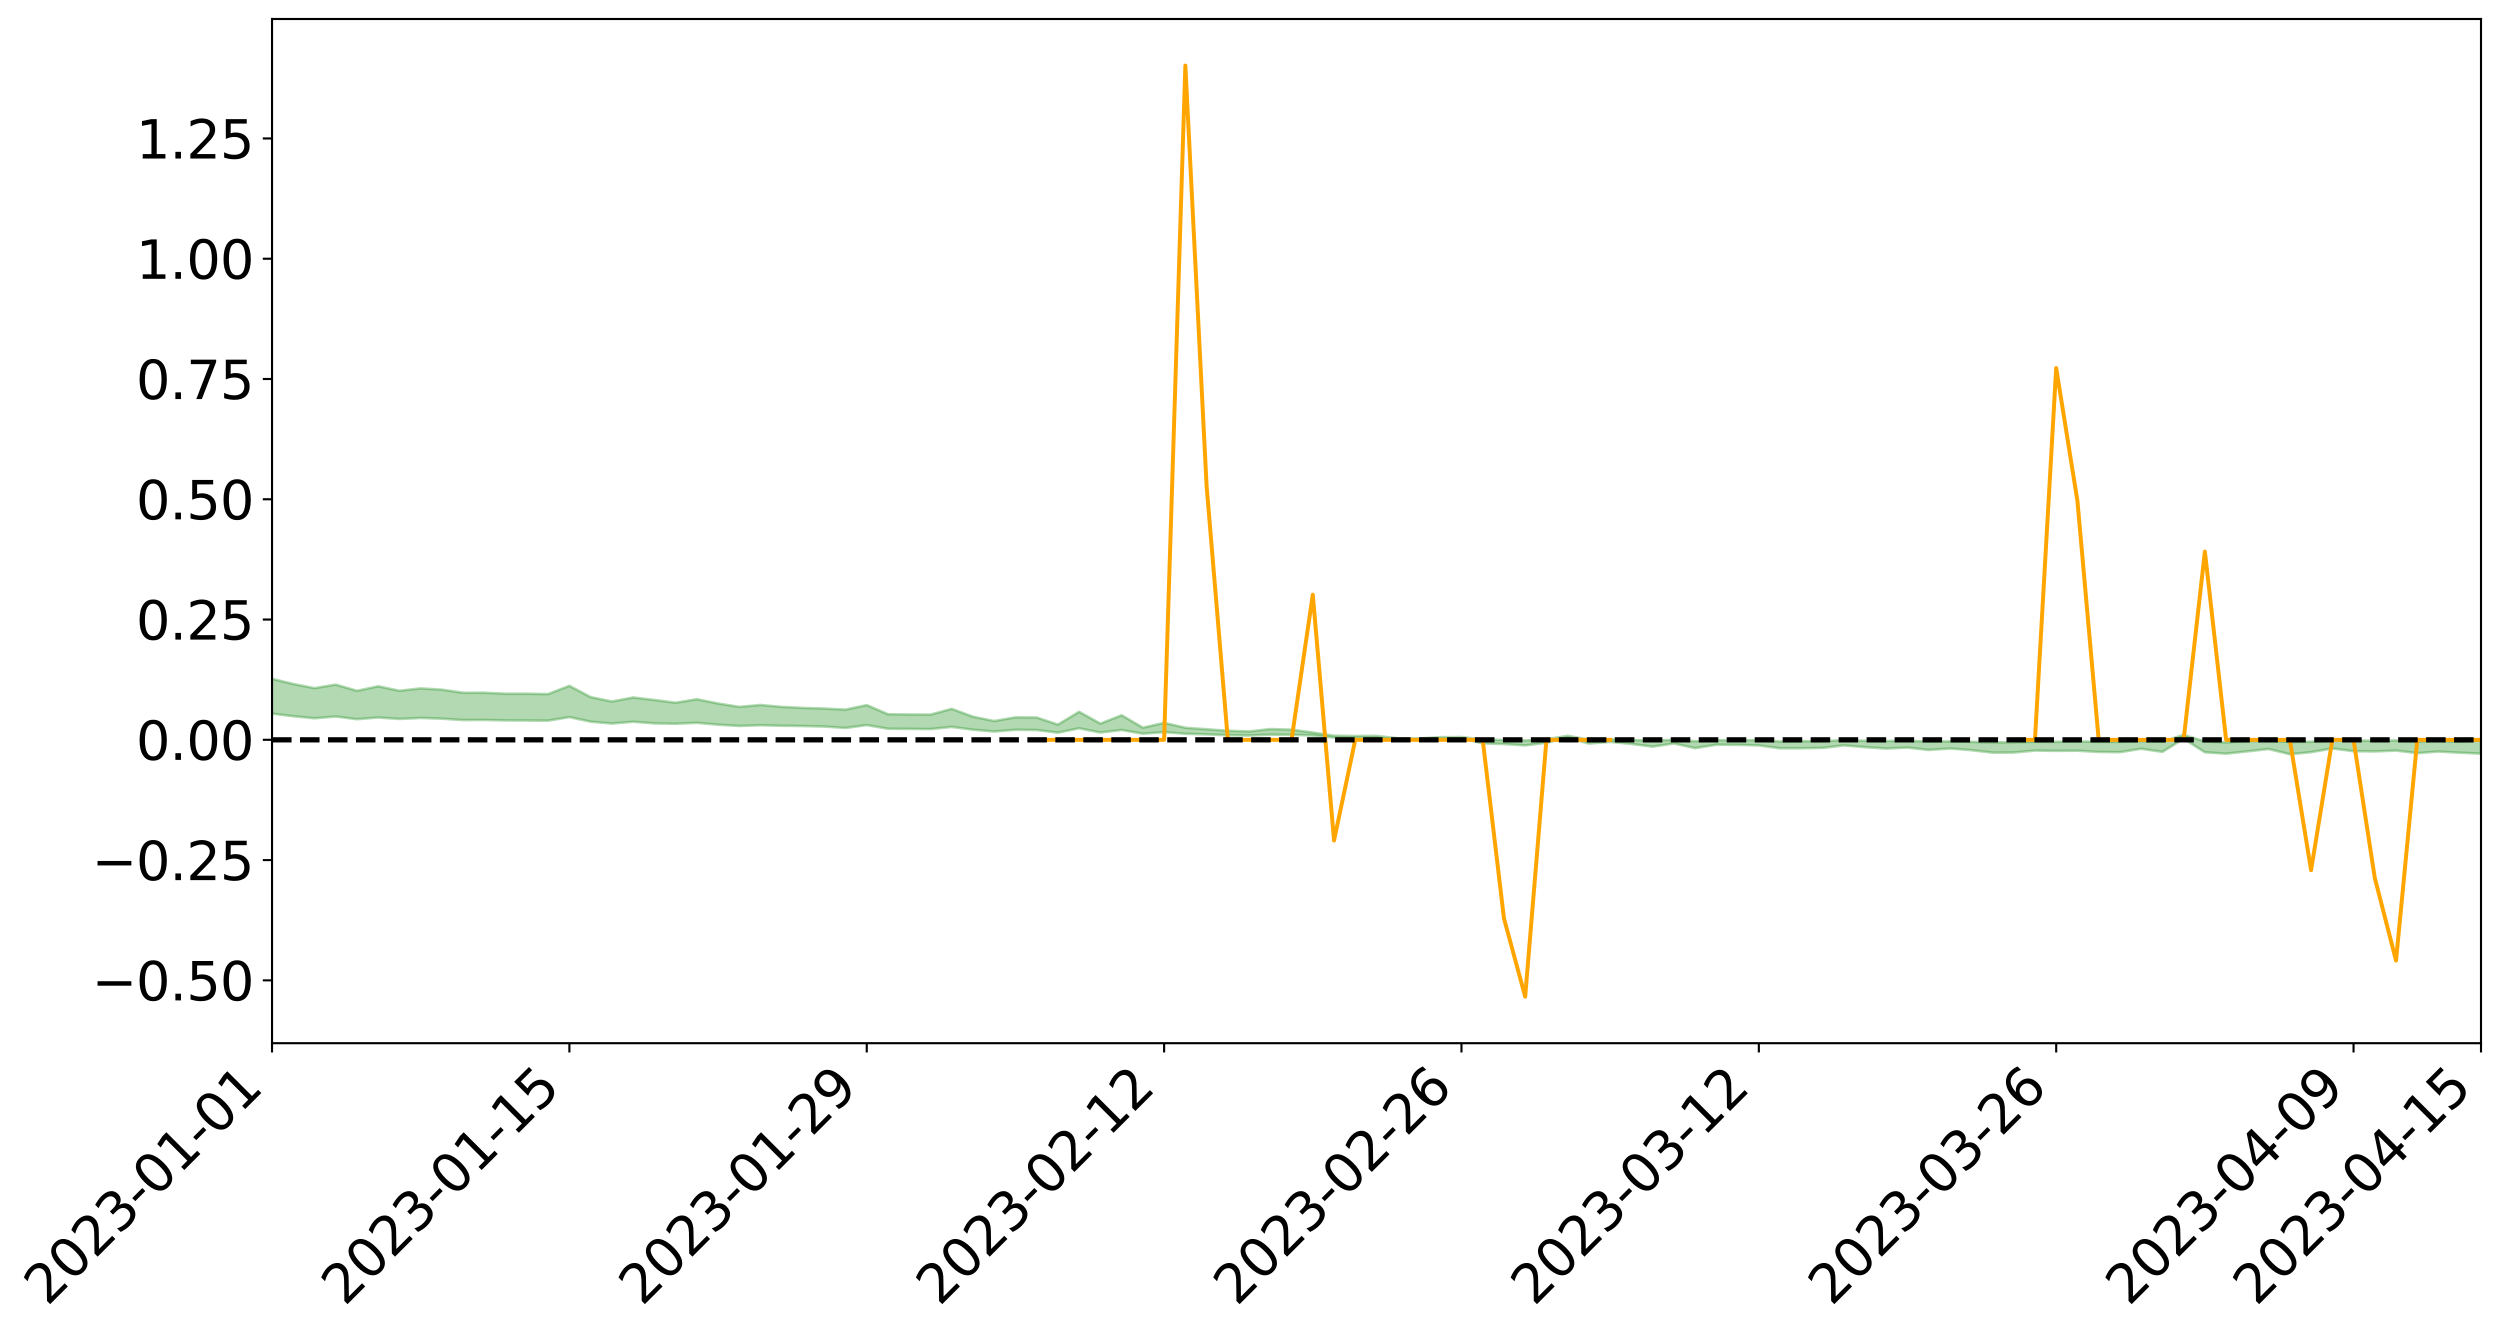 <?xml version="1.0" encoding="utf-8" standalone="no"?>
<!DOCTYPE svg PUBLIC "-//W3C//DTD SVG 1.1//EN"
  "http://www.w3.org/Graphics/SVG/1.1/DTD/svg11.dtd">
<svg xmlns:xlink="http://www.w3.org/1999/xlink" width="947.275pt" height="505.355pt" viewBox="0 0 947.275 505.355" xmlns="http://www.w3.org/2000/svg" version="1.1">
 <defs>
  <style type="text/css">*{stroke-linejoin: round; stroke-linecap: butt}</style>
 </defs>
 <g id="figure_1">
  <g id="patch_1">
   <path d="M 0 505.355 
L 947.275 505.355 
L 947.275 -0 
L 0 -0 
z
" style="fill: #ffffff"/>
  </g>
  <g id="axes_1">
   <g id="patch_2">
    <path d="M 103.075 395.28 
L 940.075 395.28 
L 940.075 7.2 
L 103.075 7.2 
z
" style="fill: #ffffff"/>
   </g>
   <g id="PolyCollection_1">
    <path d="M -4315.319 280.312 
L -4315.319 280.315 
L -4307.271 280.303 
L -4299.223 280.291 
L -4291.175 280.277 
L -4283.127 280.267 
L -4275.079 280.255 
L -4267.031 280.241 
L -4258.983 280.227 
L -4250.935 280.215 
L -4242.887 280.204 
L -4234.839 280.191 
L -4226.791 280.178 
L -4218.742 280.166 
L -4210.694 280.15 
L -4202.646 280.137 
L -4194.598 280.122 
L -4186.55 280.109 
L -4178.502 280.092 
L -4170.454 280.077 
L -4162.406 280.063 
L -4154.358 280.047 
L -4146.31 280.031 
L -4138.262 280.015 
L -4130.214 279.997 
L -4122.166 279.98 
L -4114.117 279.961 
L -4106.069 279.942 
L -4098.021 279.92 
L -4089.973 279.898 
L -4081.925 279.877 
L -4073.877 279.852 
L -4065.829 279.824 
L -4057.781 279.799 
L -4049.733 279.771 
L -4041.685 279.739 
L -4033.637 279.709 
L -4025.589 279.673 
L -4017.541 279.638 
L -4009.492 279.601 
L -4001.444 279.562 
L -3993.396 279.519 
L -3985.348 279.473 
L -3977.3 279.425 
L -3969.252 279.378 
L -3961.204 279.323 
L -3953.156 279.27 
L -3945.108 279.215 
L -3937.06 279.158 
L -3929.012 279.098 
L -3920.964 279.033 
L -3912.916 278.972 
L -3904.867 278.905 
L -3896.819 278.835 
L -3888.771 278.767 
L -3880.723 278.698 
L -3872.675 278.625 
L -3864.627 278.551 
L -3856.579 278.477 
L -3848.531 278.399 
L -3840.483 278.321 
L -3832.435 278.243 
L -3824.387 278.163 
L -3816.339 278.082 
L -3808.291 278.002 
L -3800.242 277.919 
L -3792.194 277.831 
L -3784.146 277.745 
L -3776.098 277.66 
L -3768.05 277.575 
L -3760.002 277.488 
L -3751.954 277.402 
L -3743.906 277.315 
L -3735.858 277.235 
L -3727.81 277.144 
L -3719.762 277.063 
L -3711.714 276.975 
L -3703.666 276.892 
L -3695.617 276.806 
L -3687.569 276.728 
L -3679.521 276.639 
L -3671.473 276.556 
L -3663.425 276.478 
L -3655.377 276.394 
L -3647.329 276.313 
L -3639.281 276.231 
L -3631.233 276.147 
L -3623.185 276.066 
L -3615.137 275.986 
L -3607.089 275.902 
L -3599.041 275.821 
L -3590.992 275.739 
L -3582.944 275.657 
L -3574.896 275.578 
L -3566.848 275.496 
L -3558.8 275.414 
L -3550.752 275.339 
L -3542.704 275.256 
L -3534.656 275.175 
L -3526.608 275.096 
L -3518.56 275.017 
L -3510.512 274.939 
L -3502.464 274.859 
L -3494.416 274.783 
L -3486.367 274.704 
L -3478.319 274.623 
L -3470.271 274.542 
L -3462.223 274.46 
L -3454.175 274.382 
L -3446.127 274.298 
L -3438.079 274.209 
L -3430.031 274.124 
L -3421.983 274.036 
L -3413.935 273.946 
L -3405.887 273.851 
L -3397.839 273.755 
L -3389.791 273.665 
L -3381.742 273.563 
L -3373.694 273.466 
L -3365.646 273.362 
L -3357.598 273.266 
L -3349.55 273.154 
L -3341.502 273.045 
L -3333.454 272.938 
L -3325.406 272.829 
L -3317.358 272.716 
L -3309.31 272.6 
L -3301.262 272.489 
L -3293.214 272.364 
L -3285.166 272.253 
L -3277.117 272.124 
L -3269.069 271.999 
L -3261.021 271.876 
L -3252.973 271.758 
L -3244.925 271.622 
L -3236.877 271.497 
L -3228.829 271.342 
L -3220.781 271.206 
L -3212.733 271.079 
L -3204.685 270.937 
L -3196.637 270.791 
L -3188.589 270.624 
L -3180.541 270.467 
L -3172.492 270.333 
L -3164.444 270.128 
L -3156.396 269.961 
L -3148.348 269.79 
L -3140.3 269.613 
L -3132.252 269.412 
L -3124.204 269.222 
L -3116.156 269.074 
L -3108.108 268.907 
L -3100.06 268.637 
L -3092.012 268.415 
L -3083.964 268.277 
L -3075.916 268.041 
L -3067.867 267.87 
L -3059.819 267.711 
L -3051.771 267.489 
L -3043.723 267.188 
L -3035.675 267.003 
L -3027.627 266.899 
L -3019.579 266.674 
L -3011.531 266.589 
L -3003.483 266.44 
L -2995.435 266.173 
L -2987.387 266.174 
L -2979.339 266.258 
L -2971.291 266.455 
L -2963.242 266.197 
L -2955.194 266.659 
L -2947.146 266.75 
L -2939.098 266.089 
L -2931.05 266.257 
L -2923.002 266.529 
L -2914.954 266.347 
L -2906.906 266.3 
L -2898.858 267.515 
L -2890.81 269.249 
L -2882.762 270.107 
L -2874.714 268.207 
L -2866.666 269.172 
L -2858.617 270.44 
L -2850.569 270.361 
L -2842.521 272.949 
L -2834.473 272.591 
L -2826.425 271.795 
L -2818.377 269.827 
L -2810.329 271.673 
L -2802.281 272.783 
L -2794.233 272.317 
L -2786.185 272.606 
L -2778.137 273.654 
L -2770.089 273.514 
L -2762.041 272.61 
L -2753.992 273.746 
L -2745.944 273.971 
L -2737.896 273.565 
L -2729.848 274.286 
L -2721.8 274.549 
L -2713.752 274.477 
L -2705.704 274.258 
L -2697.656 274.494 
L -2689.608 274.252 
L -2681.56 274.272 
L -2673.512 274.496 
L -2665.464 274.282 
L -2657.416 274.391 
L -2649.367 274.396 
L -2641.319 274.222 
L -2633.271 274.284 
L -2625.223 274.034 
L -2617.175 274.048 
L -2609.127 274.114 
L -2601.079 274.115 
L -2593.031 273.991 
L -2584.983 273.884 
L -2576.935 273.854 
L -2568.887 273.736 
L -2560.839 273.713 
L -2552.791 273.686 
L -2544.742 273.508 
L -2536.694 273.584 
L -2528.646 273.464 
L -2520.598 273.408 
L -2512.55 273.405 
L -2504.502 273.287 
L -2496.454 273.253 
L -2488.406 273.284 
L -2480.358 273.34 
L -2472.31 273.151 
L -2464.262 273.113 
L -2456.214 273.047 
L -2448.166 273.357 
L -2440.117 273.359 
L -2432.069 273.475 
L -2424.021 273.168 
L -2415.973 272.976 
L -2407.925 273.03 
L -2399.877 273.233 
L -2391.829 273.263 
L -2383.781 272.893 
L -2375.733 273.197 
L -2367.685 273.115 
L -2359.637 273.059 
L -2351.589 272.886 
L -2343.541 273.019 
L -2335.492 272.932 
L -2327.444 273.005 
L -2319.396 272.89 
L -2311.348 272.799 
L -2303.3 272.637 
L -2295.252 272.557 
L -2287.204 272.484 
L -2279.156 272.384 
L -2271.108 272.359 
L -2263.06 272.267 
L -2255.012 272.168 
L -2246.964 271.917 
L -2238.916 271.725 
L -2230.867 271.636 
L -2222.819 271.426 
L -2214.771 271.38 
L -2206.723 271.196 
L -2198.675 270.927 
L -2190.627 270.702 
L -2182.579 270.531 
L -2174.531 270.253 
L -2166.483 270.08 
L -2158.435 269.832 
L -2150.387 269.612 
L -2142.339 269.337 
L -2134.291 269.109 
L -2126.242 268.801 
L -2118.194 268.557 
L -2110.146 268.293 
L -2102.098 267.943 
L -2094.05 267.617 
L -2086.002 267.378 
L -2077.954 267.09 
L -2069.906 266.738 
L -2061.858 266.46 
L -2053.81 266.122 
L -2045.762 265.642 
L -2037.714 265.441 
L -2029.666 265.05 
L -2021.617 264.744 
L -2013.569 264.395 
L -2005.521 264.017 
L -1997.473 263.627 
L -1989.425 263.272 
L -1981.377 262.796 
L -1973.329 262.511 
L -1965.281 262.068 
L -1957.233 261.781 
L -1949.185 261.327 
L -1941.137 260.888 
L -1933.089 260.483 
L -1925.041 260.159 
L -1916.992 259.635 
L -1908.944 259.279 
L -1900.896 258.819 
L -1892.848 258.455 
L -1884.8 257.984 
L -1876.752 257.57 
L -1868.704 257.507 
L -1860.656 256.706 
L -1852.608 256.568 
L -1844.56 256.07 
L -1836.512 255.726 
L -1828.464 255.322 
L -1820.416 254.9 
L -1812.367 254.53 
L -1804.319 254.173 
L -1796.271 253.835 
L -1788.223 253.496 
L -1780.175 253.736 
L -1772.127 252.757 
L -1764.079 252.503 
L -1756.031 253.281 
L -1747.983 252.102 
L -1739.935 252.282 
L -1731.887 252.139 
L -1723.839 251.519 
L -1715.791 251.608 
L -1707.742 252.182 
L -1699.694 251.735 
L -1691.646 251.522 
L -1683.598 251.875 
L -1675.55 251.725 
L -1667.502 251.964 
L -1659.454 252.293 
L -1651.406 252.864 
L -1643.358 254.207 
L -1635.31 253.885 
L -1627.262 254.607 
L -1619.214 255.204 
L -1611.166 255.521 
L -1603.117 256.284 
L -1595.069 256.934 
L -1587.021 255.827 
L -1578.973 257.041 
L -1570.925 258.568 
L -1562.877 259.31 
L -1554.829 259.655 
L -1546.781 261.675 
L -1538.733 261.847 
L -1530.685 262.405 
L -1522.637 262.268 
L -1514.589 263.974 
L -1506.541 263.458 
L -1498.492 263.17 
L -1490.444 264.627 
L -1482.396 265.665 
L -1474.348 265.583 
L -1466.3 266.202 
L -1458.252 266.41 
L -1450.204 266.456 
L -1442.156 266.464 
L -1434.108 266.811 
L -1426.06 267.011 
L -1418.012 268.072 
L -1409.964 267.542 
L -1401.916 268.467 
L -1393.867 268.27 
L -1385.819 268.155 
L -1377.771 268.535 
L -1369.723 268.875 
L -1361.675 268.466 
L -1353.627 268.682 
L -1345.579 268.705 
L -1337.531 269.212 
L -1329.483 268.975 
L -1321.435 268.869 
L -1313.387 269.021 
L -1305.339 269.268 
L -1297.291 269.159 
L -1289.242 268.928 
L -1281.194 269.069 
L -1273.146 268.715 
L -1265.098 268.759 
L -1257.05 269.358 
L -1249.002 269.328 
L -1240.954 268.997 
L -1232.906 268.918 
L -1224.858 268.959 
L -1216.81 268.6 
L -1208.762 268.69 
L -1200.714 268.69 
L -1192.666 268.614 
L -1184.617 268.518 
L -1176.569 268.296 
L -1168.521 268.429 
L -1160.473 268.28 
L -1152.425 268.249 
L -1144.377 268.171 
L -1136.329 268.181 
L -1128.281 268.012 
L -1120.233 267.704 
L -1112.185 267.692 
L -1104.137 267.442 
L -1096.089 267.082 
L -1088.041 267.35 
L -1079.992 266.858 
L -1071.944 267.068 
L -1063.896 266.977 
L -1055.848 267.015 
L -1047.8 266.701 
L -1039.752 266.681 
L -1031.704 266.639 
L -1023.656 266.247 
L -1015.608 266.349 
L -1007.56 266.317 
L -999.512 266.303 
L -991.464 266.118 
L -983.416 266.208 
L -975.367 266.017 
L -967.319 265.835 
L -959.271 265.546 
L -951.223 265.455 
L -943.175 265.396 
L -935.127 265.196 
L -927.079 265.228 
L -919.031 265.132 
L -910.983 264.954 
L -902.935 264.963 
L -894.887 264.762 
L -886.839 264.935 
L -878.791 264.795 
L -870.742 264.805 
L -862.694 264.554 
L -854.646 264.21 
L -846.598 264.508 
L -838.55 264.502 
L -830.502 264.392 
L -822.454 264.278 
L -814.406 264.04 
L -806.358 263.988 
L -798.31 263.859 
L -790.262 263.882 
L -782.214 263.835 
L -774.166 263.607 
L -766.117 263.284 
L -758.069 263.711 
L -750.021 263.613 
L -741.973 263.339 
L -733.925 263.518 
L -725.877 263.026 
L -717.829 263.09 
L -709.781 263.125 
L -701.733 262.793 
L -693.685 263.37 
L -685.637 262.801 
L -677.589 262.515 
L -669.541 262.895 
L -661.492 263.004 
L -653.444 262.829 
L -645.396 262.983 
L -637.348 262.728 
L -629.3 263.251 
L -621.252 263.003 
L -613.204 263.121 
L -605.156 262.785 
L -597.108 262.486 
L -589.06 262.899 
L -581.012 263.629 
L -572.964 262.831 
L -564.916 262.892 
L -556.867 262.604 
L -548.819 262.764 
L -540.771 262.739 
L -532.723 262.567 
L -524.675 262.511 
L -516.627 262.873 
L -508.579 262.706 
L -500.531 263.036 
L -492.483 263.108 
L -484.435 262.197 
L -476.387 262.589 
L -468.339 262.631 
L -460.291 262.705 
L -452.242 262.77 
L -444.194 263.369 
L -436.146 263.612 
L -428.098 263.59 
L -420.05 264.246 
L -412.002 265.329 
L -403.954 264.047 
L -395.906 264.035 
L -387.858 264.064 
L -379.81 264.493 
L -371.762 264.591 
L -363.714 264.589 
L -355.666 265.519 
L -347.617 265.862 
L -339.569 264.807 
L -331.521 265.763 
L -323.473 265.293 
L -315.425 265.001 
L -307.377 266.166 
L -299.329 265.938 
L -291.281 266.693 
L -283.233 266.469 
L -275.185 265.968 
L -267.137 266.446 
L -259.089 266.455 
L -251.041 266.926 
L -242.992 266.646 
L -234.944 267.418 
L -226.896 266.881 
L -218.848 267.294 
L -210.8 267.223 
L -202.752 267.676 
L -194.704 266.972 
L -186.656 267.746 
L -178.608 267.714 
L -170.56 268.245 
L -162.512 268.53 
L -154.464 268.541 
L -146.416 268.417 
L -138.367 268.761 
L -130.319 269.021 
L -122.271 268.806 
L -114.223 268.73 
L -106.175 269.033 
L -98.127 269.308 
L -90.079 268.851 
L -82.031 268.589 
L -73.983 269.656 
L -65.935 270.141 
L -57.887 269.061 
L -49.839 269.384 
L -41.791 269.548 
L -33.742 269.629 
L -25.694 270.176 
L -17.646 270.106 
L -9.598 269.885 
L -1.55 270.121 
L 6.498 270.184 
L 14.546 269.597 
L 22.594 269.891 
L 30.642 269.706 
L 38.69 270.512 
L 46.738 271.504 
L 54.786 271.354 
L 62.834 270.558 
L 70.883 270.468 
L 78.931 270.572 
L 86.979 270.603 
L 95.027 271.336 
L 103.075 270.391 
L 111.123 271.375 
L 119.171 272.165 
L 127.219 271.493 
L 135.267 272.509 
L 143.315 271.862 
L 151.363 272.411 
L 159.411 272.037 
L 167.459 272.305 
L 175.508 272.849 
L 183.556 272.805 
L 191.604 272.967 
L 199.652 273.006 
L 207.7 273.061 
L 215.748 271.721 
L 223.796 273.446 
L 231.844 274.155 
L 239.892 273.466 
L 247.94 274.093 
L 255.988 274.234 
L 264.036 273.879 
L 272.084 274.591 
L 280.133 275.073 
L 288.181 274.8 
L 296.229 274.992 
L 304.277 275.106 
L 312.325 275.284 
L 320.373 275.832 
L 328.421 274.748 
L 336.469 276.127 
L 344.517 276.18 
L 352.565 276.258 
L 360.613 275.429 
L 368.661 276.479 
L 376.709 277.186 
L 384.758 276.513 
L 392.806 276.618 
L 400.854 277.607 
L 408.902 275.96 
L 416.95 277.552 
L 424.998 276.603 
L 433.046 278.006 
L 441.094 277.405 
L 449.142 278.037 
L 457.19 278.264 
L 465.238 278.564 
L 473.286 278.684 
L 481.334 278.36 
L 489.383 278.417 
L 497.431 278.648 
L 505.479 279.473 
L 513.527 279.45 
L 521.575 279.425 
L 529.623 280.182 
L 537.671 280.27 
L 545.719 279.742 
L 553.767 279.774 
L 561.815 281.666 
L 569.863 281.924 
L 577.911 282.448 
L 585.959 281.422 
L 594.008 279.548 
L 602.056 281.739 
L 610.104 281.1 
L 618.152 281.878 
L 626.2 282.911 
L 634.248 281.709 
L 642.296 283.469 
L 650.344 282.181 
L 658.392 282.221 
L 666.44 282.447 
L 674.488 283.536 
L 682.536 283.519 
L 690.584 283.403 
L 698.633 282.44 
L 706.681 283.109 
L 714.729 283.634 
L 722.777 283.264 
L 730.825 284.171 
L 738.873 283.615 
L 746.921 284.237 
L 754.969 285.182 
L 763.017 285.145 
L 771.065 284.39 
L 779.113 284.503 
L 787.161 284.441 
L 795.209 284.923 
L 803.258 285.007 
L 811.306 283.713 
L 819.354 284.892 
L 827.402 279.912 
L 835.45 285.044 
L 843.498 285.569 
L 851.546 284.711 
L 859.594 283.808 
L 867.642 285.78 
L 875.69 285.008 
L 883.738 283.605 
L 891.786 284.624 
L 899.834 284.727 
L 907.883 284.401 
L 915.931 285.364 
L 923.979 284.777 
L 932.027 285.215 
L 940.075 285.556 
L 940.075 280.554 
L 940.075 280.554 
L 932.027 281.051 
L 923.979 280.746 
L 915.931 280.984 
L 907.883 280.572 
L 899.834 280.727 
L 891.786 280.535 
L 883.738 280.618 
L 875.69 281.058 
L 867.642 281.108 
L 859.594 280.763 
L 851.546 280.822 
L 843.498 281.3 
L 835.45 280.944 
L 827.402 278.463 
L 819.354 281.041 
L 811.306 280.83 
L 803.258 281.082 
L 795.209 281.075 
L 787.161 280.945 
L 779.113 281.083 
L 771.065 281.051 
L 763.017 281.26 
L 754.969 281.286 
L 746.921 281.096 
L 738.873 280.924 
L 730.825 281.002 
L 722.777 280.685 
L 714.729 280.771 
L 706.681 280.683 
L 698.633 280.491 
L 690.584 280.823 
L 682.536 280.85 
L 674.488 280.957 
L 666.44 280.466 
L 658.392 280.476 
L 650.344 280.507 
L 642.296 280.871 
L 634.248 280.308 
L 626.2 280.702 
L 618.152 280.34 
L 610.104 280.101 
L 602.056 280.299 
L 594.008 278.788 
L 585.959 280.156 
L 577.911 280.572 
L 569.863 280.39 
L 561.815 280.262 
L 553.767 279.267 
L 545.719 279.326 
L 537.671 279.818 
L 529.623 279.746 
L 521.575 278.83 
L 513.527 278.874 
L 505.479 278.769 
L 497.431 277.568 
L 489.383 276.495 
L 481.334 276.247 
L 473.286 277.167 
L 465.238 276.886 
L 457.19 276.328 
L 449.142 275.755 
L 441.094 273.92 
L 433.046 275.733 
L 424.998 271.018 
L 416.95 274.2 
L 408.902 269.713 
L 400.854 274.566 
L 392.806 271.878 
L 384.758 271.824 
L 376.709 273.206 
L 368.661 271.575 
L 360.613 268.599 
L 352.565 270.777 
L 344.517 270.731 
L 336.469 270.64 
L 328.421 267.167 
L 320.373 268.891 
L 312.325 268.478 
L 304.277 268.238 
L 296.229 267.855 
L 288.181 267.129 
L 280.133 267.842 
L 272.084 266.558 
L 264.036 264.957 
L 255.988 266.279 
L 247.94 265.227 
L 239.892 264.288 
L 231.844 265.815 
L 223.796 264.15 
L 215.748 259.875 
L 207.7 262.99 
L 199.652 262.864 
L 191.604 262.868 
L 183.556 262.486 
L 175.508 262.499 
L 167.459 261.329 
L 159.411 260.845 
L 151.363 261.736 
L 143.315 260.039 
L 135.267 261.764 
L 127.219 259.408 
L 119.171 260.751 
L 111.123 259.178 
L 103.075 257.23 
L 95.027 259 
L 86.979 257.293 
L 78.931 257.4 
L 70.883 257.314 
L 62.834 257.468 
L 54.786 259.063 
L 46.738 259.434 
L 38.69 257.493 
L 30.642 255.502 
L 22.594 256.04 
L 14.546 255.625 
L 6.498 256.849 
L -1.55 256.704 
L -9.598 256.187 
L -17.646 256.815 
L -25.694 256.746 
L -33.742 255.72 
L -41.791 255.822 
L -49.839 255.413 
L -57.887 254.913 
L -65.935 257.166 
L -73.983 255.868 
L -82.031 254.096 
L -90.079 254.916 
L -98.127 255.646 
L -106.175 255.13 
L -114.223 254.728 
L -122.271 255.006 
L -130.319 255.778 
L -138.367 254.898 
L -146.416 254.562 
L -154.464 254.893 
L -162.512 254.335 
L -170.56 254.488 
L -178.608 253.383 
L -186.656 253.757 
L -194.704 252.414 
L -202.752 253.535 
L -210.8 252.979 
L -218.848 253.278 
L -226.896 252.897 
L -234.944 253.576 
L -242.992 252.371 
L -251.041 253.103 
L -259.089 252.339 
L -267.137 252.471 
L -275.185 251.871 
L -283.233 252.172 
L -291.281 253.01 
L -299.329 252.185 
L -307.377 252.379 
L -315.425 250.764 
L -323.473 251.506 
L -331.521 251.882 
L -339.569 250.639 
L -347.617 252.026 
L -355.666 252.135 
L -363.714 250.563 
L -371.762 250.593 
L -379.81 250.485 
L -387.858 249.922 
L -395.906 250.316 
L -403.954 250.176 
L -412.002 252.028 
L -420.05 250.755 
L -428.098 249.815 
L -436.146 249.843 
L -444.194 249.568 
L -452.242 249 
L -460.291 249.205 
L -468.339 248.822 
L -476.387 249.253 
L -484.435 248.694 
L -492.483 249.749 
L -500.531 249.888 
L -508.579 249.639 
L -516.627 249.87 
L -524.675 249.46 
L -532.723 249.767 
L -540.771 249.942 
L -548.819 250.43 
L -556.867 250.021 
L -564.916 250.568 
L -572.964 250.446 
L -581.012 251.477 
L -589.06 250.763 
L -597.108 250.377 
L -605.156 250.812 
L -613.204 251.003 
L -621.252 251.008 
L -629.3 251.601 
L -637.348 251.068 
L -645.396 251.464 
L -653.444 251.257 
L -661.492 251.343 
L -669.541 251.157 
L -677.589 250.891 
L -685.637 251.365 
L -693.685 252.001 
L -701.733 251.33 
L -709.781 251.696 
L -717.829 251.52 
L -725.877 251.725 
L -733.925 252.214 
L -741.973 252.032 
L -750.021 252.425 
L -758.069 252.52 
L -766.117 252.051 
L -774.166 252.307 
L -782.214 252.594 
L -790.262 252.689 
L -798.31 252.663 
L -806.358 252.862 
L -814.406 252.814 
L -822.454 253.116 
L -830.502 253.188 
L -838.55 253.244 
L -846.598 253.299 
L -854.646 252.717 
L -862.694 253.325 
L -870.742 253.557 
L -878.791 253.468 
L -886.839 253.469 
L -894.887 253.454 
L -902.935 253.617 
L -910.983 253.536 
L -919.031 253.789 
L -927.079 253.863 
L -935.127 253.774 
L -943.175 253.851 
L -951.223 253.962 
L -959.271 254.078 
L -967.319 254.528 
L -975.367 254.614 
L -983.416 254.817 
L -991.464 254.67 
L -999.512 254.864 
L -1007.56 254.855 
L -1015.608 254.893 
L -1023.656 254.618 
L -1031.704 255.259 
L -1039.752 255.285 
L -1047.8 255.296 
L -1055.848 255.667 
L -1063.896 255.605 
L -1071.944 255.738 
L -1079.992 255.497 
L -1088.041 256.019 
L -1096.089 255.818 
L -1104.137 256.32 
L -1112.185 256.665 
L -1120.233 256.739 
L -1128.281 257.182 
L -1136.329 257.52 
L -1144.377 257.469 
L -1152.425 257.662 
L -1160.473 257.69 
L -1168.521 257.956 
L -1176.569 257.832 
L -1184.617 258.217 
L -1192.666 258.497 
L -1200.714 258.649 
L -1208.762 258.725 
L -1216.81 258.78 
L -1224.858 259.203 
L -1232.906 259.279 
L -1240.954 259.53 
L -1249.002 259.915 
L -1257.05 260.018 
L -1265.098 259.618 
L -1273.146 259.705 
L -1281.194 260.134 
L -1289.242 260.161 
L -1297.291 260.45 
L -1305.339 260.652 
L -1313.387 260.507 
L -1321.435 260.624 
L -1329.483 260.776 
L -1337.531 261.067 
L -1345.579 260.699 
L -1353.627 260.831 
L -1361.675 260.813 
L -1369.723 261.239 
L -1377.771 261.166 
L -1385.819 260.901 
L -1393.867 261.12 
L -1401.916 261.347 
L -1409.964 260.691 
L -1418.012 261.264 
L -1426.06 260.496 
L -1434.108 260.45 
L -1442.156 260.287 
L -1450.204 260.455 
L -1458.252 260.497 
L -1466.3 260.396 
L -1474.348 260.028 
L -1482.396 260.299 
L -1490.444 259.45 
L -1498.492 258.614 
L -1506.541 258.821 
L -1514.589 259.263 
L -1522.637 258.144 
L -1530.685 258.181 
L -1538.733 257.902 
L -1546.781 257.815 
L -1554.829 256.199 
L -1562.877 256.061 
L -1570.925 255.466 
L -1578.973 254.197 
L -1587.021 253.292 
L -1595.069 254.274 
L -1603.117 253.813 
L -1611.166 253.018 
L -1619.214 252.666 
L -1627.262 252.085 
L -1635.31 251.331 
L -1643.358 251.707 
L -1651.406 250.281 
L -1659.454 249.76 
L -1667.502 249.406 
L -1675.55 249.189 
L -1683.598 249.344 
L -1691.646 248.99 
L -1699.694 249.223 
L -1707.742 249.719 
L -1715.791 249.195 
L -1723.839 249.112 
L -1731.887 249.784 
L -1739.935 249.948 
L -1747.983 249.811 
L -1756.031 251.004 
L -1764.079 250.29 
L -1772.127 250.539 
L -1780.175 251.578 
L -1788.223 251.309 
L -1796.271 251.637 
L -1804.319 251.946 
L -1812.367 252.28 
L -1820.416 252.651 
L -1828.464 253.043 
L -1836.512 253.422 
L -1844.56 253.744 
L -1852.608 254.189 
L -1860.656 254.303 
L -1868.704 255.082 
L -1876.752 255.112 
L -1884.8 255.512 
L -1892.848 255.957 
L -1900.896 256.296 
L -1908.944 256.718 
L -1916.992 257.05 
L -1925.041 257.53 
L -1933.089 257.822 
L -1941.137 258.177 
L -1949.185 258.593 
L -1957.233 259.017 
L -1965.281 259.278 
L -1973.329 259.688 
L -1981.377 259.969 
L -1989.425 260.39 
L -1997.473 260.717 
L -2005.521 261.042 
L -2013.569 261.402 
L -2021.617 261.722 
L -2029.666 261.994 
L -2037.714 262.345 
L -2045.762 262.527 
L -2053.81 262.959 
L -2061.858 263.253 
L -2069.906 263.512 
L -2077.954 263.828 
L -2086.002 264.023 
L -2094.05 264.303 
L -2102.098 264.591 
L -2110.146 264.907 
L -2118.194 265.15 
L -2126.242 265.389 
L -2134.291 265.649 
L -2142.339 265.9 
L -2150.387 266.17 
L -2158.435 266.386 
L -2166.483 266.62 
L -2174.531 266.813 
L -2182.579 267.078 
L -2190.627 267.271 
L -2198.675 267.489 
L -2206.723 267.76 
L -2214.771 267.948 
L -2222.819 268.005 
L -2230.867 268.229 
L -2238.916 268.344 
L -2246.964 268.56 
L -2255.012 268.811 
L -2263.06 268.941 
L -2271.108 269.063 
L -2279.156 269.09 
L -2287.204 269.219 
L -2295.252 269.297 
L -2303.3 269.381 
L -2311.348 269.561 
L -2319.396 269.668 
L -2327.444 269.82 
L -2335.492 269.738 
L -2343.541 269.824 
L -2351.589 269.695 
L -2359.637 269.905 
L -2367.685 269.941 
L -2375.733 270.096 
L -2383.781 269.78 
L -2391.829 270.174 
L -2399.877 270.148 
L -2407.925 269.932 
L -2415.973 269.883 
L -2424.021 270.09 
L -2432.069 270.444 
L -2440.117 270.316 
L -2448.166 270.317 
L -2456.214 269.976 
L -2464.262 269.98 
L -2472.31 270.089 
L -2480.358 270.31 
L -2488.406 270.249 
L -2496.454 270.213 
L -2504.502 270.254 
L -2512.55 270.393 
L -2520.598 270.37 
L -2528.646 270.461 
L -2536.694 270.606 
L -2544.742 270.516 
L -2552.791 270.723 
L -2560.839 270.76 
L -2568.887 270.79 
L -2576.935 270.923 
L -2584.983 270.961 
L -2593.031 271.106 
L -2601.079 271.265 
L -2609.127 271.272 
L -2617.175 271.216 
L -2625.223 271.177 
L -2633.271 271.505 
L -2641.319 271.454 
L -2649.367 271.676 
L -2657.416 271.685 
L -2665.464 271.606 
L -2673.512 271.826 
L -2681.56 271.631 
L -2689.608 271.646 
L -2697.656 271.924 
L -2705.704 271.732 
L -2713.752 271.995 
L -2721.8 272.083 
L -2729.848 271.87 
L -2737.896 271.183 
L -2745.944 271.631 
L -2753.992 271.424 
L -2762.041 270.4 
L -2770.089 271.283 
L -2778.137 271.47 
L -2786.185 270.523 
L -2794.233 270.269 
L -2802.281 270.787 
L -2810.329 269.762 
L -2818.377 268.011 
L -2826.425 269.964 
L -2834.473 270.76 
L -2842.521 271.16 
L -2850.569 268.711 
L -2858.617 268.826 
L -2866.666 267.624 
L -2874.714 266.679 
L -2882.762 268.632 
L -2890.81 267.816 
L -2898.858 266.119 
L -2906.906 264.921 
L -2914.954 265.017 
L -2923.002 265.251 
L -2931.05 265.014 
L -2939.098 264.883 
L -2947.146 265.609 
L -2955.194 265.547 
L -2963.242 265.115 
L -2971.291 265.42 
L -2979.339 265.255 
L -2987.387 265.208 
L -2995.435 265.255 
L -3003.483 265.556 
L -3011.531 265.746 
L -3019.579 265.866 
L -3027.627 266.131 
L -3035.675 266.269 
L -3043.723 266.487 
L -3051.771 266.815 
L -3059.819 267.084 
L -3067.867 267.271 
L -3075.916 267.476 
L -3083.964 267.736 
L -3092.012 267.909 
L -3100.06 268.159 
L -3108.108 268.457 
L -3116.156 268.642 
L -3124.204 268.776 
L -3132.252 268.965 
L -3140.3 269.159 
L -3148.348 269.335 
L -3156.396 269.504 
L -3164.444 269.668 
L -3172.492 269.884 
L -3180.541 270.005 
L -3188.589 270.166 
L -3196.637 270.335 
L -3204.685 270.481 
L -3212.733 270.624 
L -3220.781 270.744 
L -3228.829 270.875 
L -3236.877 271.042 
L -3244.925 271.163 
L -3252.973 271.302 
L -3261.021 271.417 
L -3269.069 271.543 
L -3277.117 271.672 
L -3285.166 271.801 
L -3293.214 271.91 
L -3301.262 272.038 
L -3309.31 272.15 
L -3317.358 272.27 
L -3325.406 272.382 
L -3333.454 272.497 
L -3341.502 272.605 
L -3349.55 272.718 
L -3357.598 272.837 
L -3365.646 272.93 
L -3373.694 273.043 
L -3381.742 273.142 
L -3389.791 273.254 
L -3397.839 273.34 
L -3405.887 273.444 
L -3413.935 273.544 
L -3421.983 273.64 
L -3430.031 273.736 
L -3438.079 273.824 
L -3446.127 273.926 
L -3454.175 274.018 
L -3462.223 274.095 
L -3470.271 274.185 
L -3478.319 274.276 
L -3486.367 274.366 
L -3494.416 274.453 
L -3502.464 274.534 
L -3510.512 274.624 
L -3518.56 274.712 
L -3526.608 274.8 
L -3534.656 274.888 
L -3542.704 274.979 
L -3550.752 275.073 
L -3558.8 275.155 
L -3566.848 275.249 
L -3574.896 275.34 
L -3582.944 275.429 
L -3590.992 275.52 
L -3599.041 275.613 
L -3607.089 275.704 
L -3615.137 275.799 
L -3623.185 275.886 
L -3631.233 275.975 
L -3639.281 276.069 
L -3647.329 276.16 
L -3655.377 276.247 
L -3663.425 276.339 
L -3671.473 276.423 
L -3679.521 276.513 
L -3687.569 276.609 
L -3695.617 276.692 
L -3703.666 276.784 
L -3711.714 276.872 
L -3719.762 276.964 
L -3727.81 277.048 
L -3735.858 277.146 
L -3743.906 277.228 
L -3751.954 277.319 
L -3760.002 277.408 
L -3768.05 277.5 
L -3776.098 277.587 
L -3784.146 277.676 
L -3792.194 277.765 
L -3800.242 277.857 
L -3808.291 277.943 
L -3816.339 278.025 
L -3824.387 278.108 
L -3832.435 278.191 
L -3840.483 278.271 
L -3848.531 278.351 
L -3856.579 278.43 
L -3864.627 278.505 
L -3872.675 278.582 
L -3880.723 278.657 
L -3888.771 278.727 
L -3896.819 278.797 
L -3904.867 278.869 
L -3912.916 278.938 
L -3920.964 279 
L -3929.012 279.068 
L -3937.06 279.13 
L -3945.108 279.187 
L -3953.156 279.245 
L -3961.204 279.298 
L -3969.252 279.355 
L -3977.3 279.403 
L -3985.348 279.453 
L -3993.396 279.5 
L -4001.444 279.544 
L -4009.492 279.584 
L -4017.541 279.621 
L -4025.589 279.657 
L -4033.637 279.693 
L -4041.685 279.723 
L -4049.733 279.756 
L -4057.781 279.785 
L -4065.829 279.81 
L -4073.877 279.838 
L -4081.925 279.863 
L -4089.973 279.884 
L -4098.021 279.907 
L -4106.069 279.928 
L -4114.117 279.948 
L -4122.166 279.967 
L -4130.214 279.983 
L -4138.262 280.003 
L -4146.31 280.018 
L -4154.358 280.035 
L -4162.406 280.052 
L -4170.454 280.066 
L -4178.502 280.08 
L -4186.55 280.099 
L -4194.598 280.113 
L -4202.646 280.13 
L -4210.694 280.143 
L -4218.742 280.16 
L -4226.791 280.174 
L -4234.839 280.188 
L -4242.887 280.201 
L -4250.935 280.212 
L -4258.983 280.225 
L -4267.031 280.239 
L -4275.079 280.253 
L -4283.127 280.265 
L -4291.175 280.274 
L -4299.223 280.288 
L -4307.271 280.299 
L -4315.319 280.312 
z
" clip-path="url(#pd69f20861a)" style="fill: #008000; fill-opacity: 0.3; stroke: #008000; stroke-opacity: 0.3"/>
   </g>
   <g id="matplotlib.axis_1">
    <g id="xtick_1">
     <g id="line2d_1">
      <defs>
       <path id="m4e32f9887b" d="M 0 0 
L 0 3.5 
" style="stroke: #000000; stroke-width: 0.8"/>
      </defs>
      <g>
       <use xlink:href="#m4e32f9887b" x="103.075" y="395.28" style="stroke: #000000; stroke-width: 0.8"/>
      </g>
     </g>
     <g id="text_1">
      <!-- 2023-01-01 -->
      <g transform="translate(17.946 495.214) rotate(-45) scale(0.2 -0.2)">
       <defs>
        <path id="DejaVuSans-32" d="M 1228 531 
L 3431 531 
L 3431 0 
L 469 0 
L 469 531 
Q 828 903 1448 1529 
Q 2069 2156 2228 2338 
Q 2531 2678 2651 2914 
Q 2772 3150 2772 3378 
Q 2772 3750 2511 3984 
Q 2250 4219 1831 4219 
Q 1534 4219 1204 4116 
Q 875 4013 500 3803 
L 500 4441 
Q 881 4594 1212 4672 
Q 1544 4750 1819 4750 
Q 2544 4750 2975 4387 
Q 3406 4025 3406 3419 
Q 3406 3131 3298 2873 
Q 3191 2616 2906 2266 
Q 2828 2175 2409 1742 
Q 1991 1309 1228 531 
z
" transform="scale(0.016)"/>
        <path id="DejaVuSans-30" d="M 2034 4250 
Q 1547 4250 1301 3770 
Q 1056 3291 1056 2328 
Q 1056 1369 1301 889 
Q 1547 409 2034 409 
Q 2525 409 2770 889 
Q 3016 1369 3016 2328 
Q 3016 3291 2770 3770 
Q 2525 4250 2034 4250 
z
M 2034 4750 
Q 2819 4750 3233 4129 
Q 3647 3509 3647 2328 
Q 3647 1150 3233 529 
Q 2819 -91 2034 -91 
Q 1250 -91 836 529 
Q 422 1150 422 2328 
Q 422 3509 836 4129 
Q 1250 4750 2034 4750 
z
" transform="scale(0.016)"/>
        <path id="DejaVuSans-33" d="M 2597 2516 
Q 3050 2419 3304 2112 
Q 3559 1806 3559 1356 
Q 3559 666 3084 287 
Q 2609 -91 1734 -91 
Q 1441 -91 1130 -33 
Q 819 25 488 141 
L 488 750 
Q 750 597 1062 519 
Q 1375 441 1716 441 
Q 2309 441 2620 675 
Q 2931 909 2931 1356 
Q 2931 1769 2642 2001 
Q 2353 2234 1838 2234 
L 1294 2234 
L 1294 2753 
L 1863 2753 
Q 2328 2753 2575 2939 
Q 2822 3125 2822 3475 
Q 2822 3834 2567 4026 
Q 2313 4219 1838 4219 
Q 1578 4219 1281 4162 
Q 984 4106 628 3988 
L 628 4550 
Q 988 4650 1302 4700 
Q 1616 4750 1894 4750 
Q 2613 4750 3031 4423 
Q 3450 4097 3450 3541 
Q 3450 3153 3228 2886 
Q 3006 2619 2597 2516 
z
" transform="scale(0.016)"/>
        <path id="DejaVuSans-2d" d="M 313 2009 
L 1997 2009 
L 1997 1497 
L 313 1497 
L 313 2009 
z
" transform="scale(0.016)"/>
        <path id="DejaVuSans-31" d="M 794 531 
L 1825 531 
L 1825 4091 
L 703 3866 
L 703 4441 
L 1819 4666 
L 2450 4666 
L 2450 531 
L 3481 531 
L 3481 0 
L 794 0 
L 794 531 
z
" transform="scale(0.016)"/>
       </defs>
       <use xlink:href="#DejaVuSans-32"/>
       <use xlink:href="#DejaVuSans-30" x="63.623"/>
       <use xlink:href="#DejaVuSans-32" x="127.246"/>
       <use xlink:href="#DejaVuSans-33" x="190.869"/>
       <use xlink:href="#DejaVuSans-2d" x="254.492"/>
       <use xlink:href="#DejaVuSans-30" x="290.576"/>
       <use xlink:href="#DejaVuSans-31" x="354.199"/>
       <use xlink:href="#DejaVuSans-2d" x="417.822"/>
       <use xlink:href="#DejaVuSans-30" x="453.906"/>
       <use xlink:href="#DejaVuSans-31" x="517.529"/>
      </g>
     </g>
    </g>
    <g id="xtick_2">
     <g id="line2d_2">
      <g>
       <use xlink:href="#m4e32f9887b" x="215.748" y="395.28" style="stroke: #000000; stroke-width: 0.8"/>
      </g>
     </g>
     <g id="text_2">
      <!-- 2023-01-15 -->
      <g transform="translate(130.619 495.214) rotate(-45) scale(0.2 -0.2)">
       <defs>
        <path id="DejaVuSans-35" d="M 691 4666 
L 3169 4666 
L 3169 4134 
L 1269 4134 
L 1269 2991 
Q 1406 3038 1543 3061 
Q 1681 3084 1819 3084 
Q 2600 3084 3056 2656 
Q 3513 2228 3513 1497 
Q 3513 744 3044 326 
Q 2575 -91 1722 -91 
Q 1428 -91 1123 -41 
Q 819 9 494 109 
L 494 744 
Q 775 591 1075 516 
Q 1375 441 1709 441 
Q 2250 441 2565 725 
Q 2881 1009 2881 1497 
Q 2881 1984 2565 2268 
Q 2250 2553 1709 2553 
Q 1456 2553 1204 2497 
Q 953 2441 691 2322 
L 691 4666 
z
" transform="scale(0.016)"/>
       </defs>
       <use xlink:href="#DejaVuSans-32"/>
       <use xlink:href="#DejaVuSans-30" x="63.623"/>
       <use xlink:href="#DejaVuSans-32" x="127.246"/>
       <use xlink:href="#DejaVuSans-33" x="190.869"/>
       <use xlink:href="#DejaVuSans-2d" x="254.492"/>
       <use xlink:href="#DejaVuSans-30" x="290.576"/>
       <use xlink:href="#DejaVuSans-31" x="354.199"/>
       <use xlink:href="#DejaVuSans-2d" x="417.822"/>
       <use xlink:href="#DejaVuSans-31" x="453.906"/>
       <use xlink:href="#DejaVuSans-35" x="517.529"/>
      </g>
     </g>
    </g>
    <g id="xtick_3">
     <g id="line2d_3">
      <g>
       <use xlink:href="#m4e32f9887b" x="328.421" y="395.28" style="stroke: #000000; stroke-width: 0.8"/>
      </g>
     </g>
     <g id="text_3">
      <!-- 2023-01-29 -->
      <g transform="translate(243.292 495.214) rotate(-45) scale(0.2 -0.2)">
       <defs>
        <path id="DejaVuSans-39" d="M 703 97 
L 703 672 
Q 941 559 1184 500 
Q 1428 441 1663 441 
Q 2288 441 2617 861 
Q 2947 1281 2994 2138 
Q 2813 1869 2534 1725 
Q 2256 1581 1919 1581 
Q 1219 1581 811 2004 
Q 403 2428 403 3163 
Q 403 3881 828 4315 
Q 1253 4750 1959 4750 
Q 2769 4750 3195 4129 
Q 3622 3509 3622 2328 
Q 3622 1225 3098 567 
Q 2575 -91 1691 -91 
Q 1453 -91 1209 -44 
Q 966 3 703 97 
z
M 1959 2075 
Q 2384 2075 2632 2365 
Q 2881 2656 2881 3163 
Q 2881 3666 2632 3958 
Q 2384 4250 1959 4250 
Q 1534 4250 1286 3958 
Q 1038 3666 1038 3163 
Q 1038 2656 1286 2365 
Q 1534 2075 1959 2075 
z
" transform="scale(0.016)"/>
       </defs>
       <use xlink:href="#DejaVuSans-32"/>
       <use xlink:href="#DejaVuSans-30" x="63.623"/>
       <use xlink:href="#DejaVuSans-32" x="127.246"/>
       <use xlink:href="#DejaVuSans-33" x="190.869"/>
       <use xlink:href="#DejaVuSans-2d" x="254.492"/>
       <use xlink:href="#DejaVuSans-30" x="290.576"/>
       <use xlink:href="#DejaVuSans-31" x="354.199"/>
       <use xlink:href="#DejaVuSans-2d" x="417.822"/>
       <use xlink:href="#DejaVuSans-32" x="453.906"/>
       <use xlink:href="#DejaVuSans-39" x="517.529"/>
      </g>
     </g>
    </g>
    <g id="xtick_4">
     <g id="line2d_4">
      <g>
       <use xlink:href="#m4e32f9887b" x="441.094" y="395.28" style="stroke: #000000; stroke-width: 0.8"/>
      </g>
     </g>
     <g id="text_4">
      <!-- 2023-02-12 -->
      <g transform="translate(355.965 495.214) rotate(-45) scale(0.2 -0.2)">
       <use xlink:href="#DejaVuSans-32"/>
       <use xlink:href="#DejaVuSans-30" x="63.623"/>
       <use xlink:href="#DejaVuSans-32" x="127.246"/>
       <use xlink:href="#DejaVuSans-33" x="190.869"/>
       <use xlink:href="#DejaVuSans-2d" x="254.492"/>
       <use xlink:href="#DejaVuSans-30" x="290.576"/>
       <use xlink:href="#DejaVuSans-32" x="354.199"/>
       <use xlink:href="#DejaVuSans-2d" x="417.822"/>
       <use xlink:href="#DejaVuSans-31" x="453.906"/>
       <use xlink:href="#DejaVuSans-32" x="517.529"/>
      </g>
     </g>
    </g>
    <g id="xtick_5">
     <g id="line2d_5">
      <g>
       <use xlink:href="#m4e32f9887b" x="553.767" y="395.28" style="stroke: #000000; stroke-width: 0.8"/>
      </g>
     </g>
     <g id="text_5">
      <!-- 2023-02-26 -->
      <g transform="translate(468.638 495.214) rotate(-45) scale(0.2 -0.2)">
       <defs>
        <path id="DejaVuSans-36" d="M 2113 2584 
Q 1688 2584 1439 2293 
Q 1191 2003 1191 1497 
Q 1191 994 1439 701 
Q 1688 409 2113 409 
Q 2538 409 2786 701 
Q 3034 994 3034 1497 
Q 3034 2003 2786 2293 
Q 2538 2584 2113 2584 
z
M 3366 4563 
L 3366 3988 
Q 3128 4100 2886 4159 
Q 2644 4219 2406 4219 
Q 1781 4219 1451 3797 
Q 1122 3375 1075 2522 
Q 1259 2794 1537 2939 
Q 1816 3084 2150 3084 
Q 2853 3084 3261 2657 
Q 3669 2231 3669 1497 
Q 3669 778 3244 343 
Q 2819 -91 2113 -91 
Q 1303 -91 875 529 
Q 447 1150 447 2328 
Q 447 3434 972 4092 
Q 1497 4750 2381 4750 
Q 2619 4750 2861 4703 
Q 3103 4656 3366 4563 
z
" transform="scale(0.016)"/>
       </defs>
       <use xlink:href="#DejaVuSans-32"/>
       <use xlink:href="#DejaVuSans-30" x="63.623"/>
       <use xlink:href="#DejaVuSans-32" x="127.246"/>
       <use xlink:href="#DejaVuSans-33" x="190.869"/>
       <use xlink:href="#DejaVuSans-2d" x="254.492"/>
       <use xlink:href="#DejaVuSans-30" x="290.576"/>
       <use xlink:href="#DejaVuSans-32" x="354.199"/>
       <use xlink:href="#DejaVuSans-2d" x="417.822"/>
       <use xlink:href="#DejaVuSans-32" x="453.906"/>
       <use xlink:href="#DejaVuSans-36" x="517.529"/>
      </g>
     </g>
    </g>
    <g id="xtick_6">
     <g id="line2d_6">
      <g>
       <use xlink:href="#m4e32f9887b" x="666.44" y="395.28" style="stroke: #000000; stroke-width: 0.8"/>
      </g>
     </g>
     <g id="text_6">
      <!-- 2023-03-12 -->
      <g transform="translate(581.311 495.214) rotate(-45) scale(0.2 -0.2)">
       <use xlink:href="#DejaVuSans-32"/>
       <use xlink:href="#DejaVuSans-30" x="63.623"/>
       <use xlink:href="#DejaVuSans-32" x="127.246"/>
       <use xlink:href="#DejaVuSans-33" x="190.869"/>
       <use xlink:href="#DejaVuSans-2d" x="254.492"/>
       <use xlink:href="#DejaVuSans-30" x="290.576"/>
       <use xlink:href="#DejaVuSans-33" x="354.199"/>
       <use xlink:href="#DejaVuSans-2d" x="417.822"/>
       <use xlink:href="#DejaVuSans-31" x="453.906"/>
       <use xlink:href="#DejaVuSans-32" x="517.529"/>
      </g>
     </g>
    </g>
    <g id="xtick_7">
     <g id="line2d_7">
      <g>
       <use xlink:href="#m4e32f9887b" x="779.113" y="395.28" style="stroke: #000000; stroke-width: 0.8"/>
      </g>
     </g>
     <g id="text_7">
      <!-- 2023-03-26 -->
      <g transform="translate(693.984 495.214) rotate(-45) scale(0.2 -0.2)">
       <use xlink:href="#DejaVuSans-32"/>
       <use xlink:href="#DejaVuSans-30" x="63.623"/>
       <use xlink:href="#DejaVuSans-32" x="127.246"/>
       <use xlink:href="#DejaVuSans-33" x="190.869"/>
       <use xlink:href="#DejaVuSans-2d" x="254.492"/>
       <use xlink:href="#DejaVuSans-30" x="290.576"/>
       <use xlink:href="#DejaVuSans-33" x="354.199"/>
       <use xlink:href="#DejaVuSans-2d" x="417.822"/>
       <use xlink:href="#DejaVuSans-32" x="453.906"/>
       <use xlink:href="#DejaVuSans-36" x="517.529"/>
      </g>
     </g>
    </g>
    <g id="xtick_8">
     <g id="line2d_8">
      <g>
       <use xlink:href="#m4e32f9887b" x="891.786" y="395.28" style="stroke: #000000; stroke-width: 0.8"/>
      </g>
     </g>
     <g id="text_8">
      <!-- 2023-04-09 -->
      <g transform="translate(806.657 495.214) rotate(-45) scale(0.2 -0.2)">
       <defs>
        <path id="DejaVuSans-34" d="M 2419 4116 
L 825 1625 
L 2419 1625 
L 2419 4116 
z
M 2253 4666 
L 3047 4666 
L 3047 1625 
L 3713 1625 
L 3713 1100 
L 3047 1100 
L 3047 0 
L 2419 0 
L 2419 1100 
L 313 1100 
L 313 1709 
L 2253 4666 
z
" transform="scale(0.016)"/>
       </defs>
       <use xlink:href="#DejaVuSans-32"/>
       <use xlink:href="#DejaVuSans-30" x="63.623"/>
       <use xlink:href="#DejaVuSans-32" x="127.246"/>
       <use xlink:href="#DejaVuSans-33" x="190.869"/>
       <use xlink:href="#DejaVuSans-2d" x="254.492"/>
       <use xlink:href="#DejaVuSans-30" x="290.576"/>
       <use xlink:href="#DejaVuSans-34" x="354.199"/>
       <use xlink:href="#DejaVuSans-2d" x="417.822"/>
       <use xlink:href="#DejaVuSans-30" x="453.906"/>
       <use xlink:href="#DejaVuSans-39" x="517.529"/>
      </g>
     </g>
    </g>
    <g id="xtick_9">
     <g id="line2d_9">
      <g>
       <use xlink:href="#m4e32f9887b" x="940.075" y="395.28" style="stroke: #000000; stroke-width: 0.8"/>
      </g>
     </g>
     <g id="text_9">
      <!-- 2023-04-15 -->
      <g transform="translate(854.946 495.214) rotate(-45) scale(0.2 -0.2)">
       <use xlink:href="#DejaVuSans-32"/>
       <use xlink:href="#DejaVuSans-30" x="63.623"/>
       <use xlink:href="#DejaVuSans-32" x="127.246"/>
       <use xlink:href="#DejaVuSans-33" x="190.869"/>
       <use xlink:href="#DejaVuSans-2d" x="254.492"/>
       <use xlink:href="#DejaVuSans-30" x="290.576"/>
       <use xlink:href="#DejaVuSans-34" x="354.199"/>
       <use xlink:href="#DejaVuSans-2d" x="417.822"/>
       <use xlink:href="#DejaVuSans-31" x="453.906"/>
       <use xlink:href="#DejaVuSans-35" x="517.529"/>
      </g>
     </g>
    </g>
   </g>
   <g id="matplotlib.axis_2">
    <g id="ytick_1">
     <g id="line2d_10">
      <defs>
       <path id="ma23ad10662" d="M 0 0 
L -3.5 0 
" style="stroke: #000000; stroke-width: 0.8"/>
      </defs>
      <g>
       <use xlink:href="#ma23ad10662" x="103.075" y="371.467" style="stroke: #000000; stroke-width: 0.8"/>
      </g>
     </g>
     <g id="text_10">
      <!-- −0.50 -->
      <g transform="translate(34.784 379.065) scale(0.2 -0.2)">
       <defs>
        <path id="DejaVuSans-2212" d="M 678 2272 
L 4684 2272 
L 4684 1741 
L 678 1741 
L 678 2272 
z
" transform="scale(0.016)"/>
        <path id="DejaVuSans-2e" d="M 684 794 
L 1344 794 
L 1344 0 
L 684 0 
L 684 794 
z
" transform="scale(0.016)"/>
       </defs>
       <use xlink:href="#DejaVuSans-2212"/>
       <use xlink:href="#DejaVuSans-30" x="83.789"/>
       <use xlink:href="#DejaVuSans-2e" x="147.412"/>
       <use xlink:href="#DejaVuSans-35" x="179.199"/>
       <use xlink:href="#DejaVuSans-30" x="242.822"/>
      </g>
     </g>
    </g>
    <g id="ytick_2">
     <g id="line2d_11">
      <g>
       <use xlink:href="#ma23ad10662" x="103.075" y="325.896" style="stroke: #000000; stroke-width: 0.8"/>
      </g>
     </g>
     <g id="text_11">
      <!-- −0.25 -->
      <g transform="translate(34.784 333.494) scale(0.2 -0.2)">
       <use xlink:href="#DejaVuSans-2212"/>
       <use xlink:href="#DejaVuSans-30" x="83.789"/>
       <use xlink:href="#DejaVuSans-2e" x="147.412"/>
       <use xlink:href="#DejaVuSans-32" x="179.199"/>
       <use xlink:href="#DejaVuSans-35" x="242.822"/>
      </g>
     </g>
    </g>
    <g id="ytick_3">
     <g id="line2d_12">
      <g>
       <use xlink:href="#ma23ad10662" x="103.075" y="280.325" style="stroke: #000000; stroke-width: 0.8"/>
      </g>
     </g>
     <g id="text_12">
      <!-- 0.00 -->
      <g transform="translate(51.544 287.923) scale(0.2 -0.2)">
       <use xlink:href="#DejaVuSans-30"/>
       <use xlink:href="#DejaVuSans-2e" x="63.623"/>
       <use xlink:href="#DejaVuSans-30" x="95.41"/>
       <use xlink:href="#DejaVuSans-30" x="159.033"/>
      </g>
     </g>
    </g>
    <g id="ytick_4">
     <g id="line2d_13">
      <g>
       <use xlink:href="#ma23ad10662" x="103.075" y="234.754" style="stroke: #000000; stroke-width: 0.8"/>
      </g>
     </g>
     <g id="text_13">
      <!-- 0.25 -->
      <g transform="translate(51.544 242.352) scale(0.2 -0.2)">
       <use xlink:href="#DejaVuSans-30"/>
       <use xlink:href="#DejaVuSans-2e" x="63.623"/>
       <use xlink:href="#DejaVuSans-32" x="95.41"/>
       <use xlink:href="#DejaVuSans-35" x="159.033"/>
      </g>
     </g>
    </g>
    <g id="ytick_5">
     <g id="line2d_14">
      <g>
       <use xlink:href="#ma23ad10662" x="103.075" y="189.183" style="stroke: #000000; stroke-width: 0.8"/>
      </g>
     </g>
     <g id="text_14">
      <!-- 0.50 -->
      <g transform="translate(51.544 196.781) scale(0.2 -0.2)">
       <use xlink:href="#DejaVuSans-30"/>
       <use xlink:href="#DejaVuSans-2e" x="63.623"/>
       <use xlink:href="#DejaVuSans-35" x="95.41"/>
       <use xlink:href="#DejaVuSans-30" x="159.033"/>
      </g>
     </g>
    </g>
    <g id="ytick_6">
     <g id="line2d_15">
      <g>
       <use xlink:href="#ma23ad10662" x="103.075" y="143.612" style="stroke: #000000; stroke-width: 0.8"/>
      </g>
     </g>
     <g id="text_15">
      <!-- 0.75 -->
      <g transform="translate(51.544 151.21) scale(0.2 -0.2)">
       <defs>
        <path id="DejaVuSans-37" d="M 525 4666 
L 3525 4666 
L 3525 4397 
L 1831 0 
L 1172 0 
L 2766 4134 
L 525 4134 
L 525 4666 
z
" transform="scale(0.016)"/>
       </defs>
       <use xlink:href="#DejaVuSans-30"/>
       <use xlink:href="#DejaVuSans-2e" x="63.623"/>
       <use xlink:href="#DejaVuSans-37" x="95.41"/>
       <use xlink:href="#DejaVuSans-35" x="159.033"/>
      </g>
     </g>
    </g>
    <g id="ytick_7">
     <g id="line2d_16">
      <g>
       <use xlink:href="#ma23ad10662" x="103.075" y="98.041" style="stroke: #000000; stroke-width: 0.8"/>
      </g>
     </g>
     <g id="text_16">
      <!-- 1.00 -->
      <g transform="translate(51.544 105.639) scale(0.2 -0.2)">
       <use xlink:href="#DejaVuSans-31"/>
       <use xlink:href="#DejaVuSans-2e" x="63.623"/>
       <use xlink:href="#DejaVuSans-30" x="95.41"/>
       <use xlink:href="#DejaVuSans-30" x="159.033"/>
      </g>
     </g>
    </g>
    <g id="ytick_8">
     <g id="line2d_17">
      <g>
       <use xlink:href="#ma23ad10662" x="103.075" y="52.47" style="stroke: #000000; stroke-width: 0.8"/>
      </g>
     </g>
     <g id="text_17">
      <!-- 1.25 -->
      <g transform="translate(51.544 60.068) scale(0.2 -0.2)">
       <use xlink:href="#DejaVuSans-31"/>
       <use xlink:href="#DejaVuSans-2e" x="63.623"/>
       <use xlink:href="#DejaVuSans-32" x="95.41"/>
       <use xlink:href="#DejaVuSans-35" x="159.033"/>
      </g>
     </g>
    </g>
   </g>
   <g id="line2d_18">
    <path d="M 392.806 280.325 
L 441.094 280.325 
L 449.142 24.84 
L 457.19 184.096 
L 465.238 280.325 
L 489.383 280.325 
L 497.431 225.334 
L 505.479 318.489 
L 513.527 280.325 
L 561.815 280.325 
L 569.863 347.979 
L 577.911 377.64 
L 585.959 280.325 
L 610.104 280.325 
M 763.017 280.325 
L 771.065 280.325 
L 779.113 139.469 
L 787.161 189.811 
L 795.209 280.325 
L 827.402 280.325 
L 835.45 208.993 
L 843.498 280.325 
L 867.642 280.325 
L 875.69 329.709 
L 883.738 280.325 
L 891.786 280.325 
L 899.834 332.665 
L 907.883 363.965 
L 915.931 280.325 
L 940.075 280.325 
L 940.075 280.325 
" clip-path="url(#pd69f20861a)" style="fill: none; stroke: #ffa500; stroke-width: 1.5; stroke-linecap: square"/>
   </g>
   <g id="line2d_19">
    <path d="M 103.075 280.325 
L 948.275 280.325 
" clip-path="url(#pd69f20861a)" style="fill: none; stroke-dasharray: 7.4,3.2; stroke-dashoffset: 0; stroke: #000000; stroke-width: 2"/>
   </g>
   <g id="patch_3">
    <path d="M 103.075 395.28 
L 103.075 7.2 
" style="fill: none; stroke: #000000; stroke-width: 0.8; stroke-linejoin: miter; stroke-linecap: square"/>
   </g>
   <g id="patch_4">
    <path d="M 940.075 395.28 
L 940.075 7.2 
" style="fill: none; stroke: #000000; stroke-width: 0.8; stroke-linejoin: miter; stroke-linecap: square"/>
   </g>
   <g id="patch_5">
    <path d="M 103.075 395.28 
L 940.075 395.28 
" style="fill: none; stroke: #000000; stroke-width: 0.8; stroke-linejoin: miter; stroke-linecap: square"/>
   </g>
   <g id="patch_6">
    <path d="M 103.075 7.2 
L 940.075 7.2 
" style="fill: none; stroke: #000000; stroke-width: 0.8; stroke-linejoin: miter; stroke-linecap: square"/>
   </g>
  </g>
 </g>
 <defs>
  <clipPath id="pd69f20861a">
   <rect x="103.075" y="7.2" width="837" height="388.08"/>
  </clipPath>
 </defs>
</svg>

